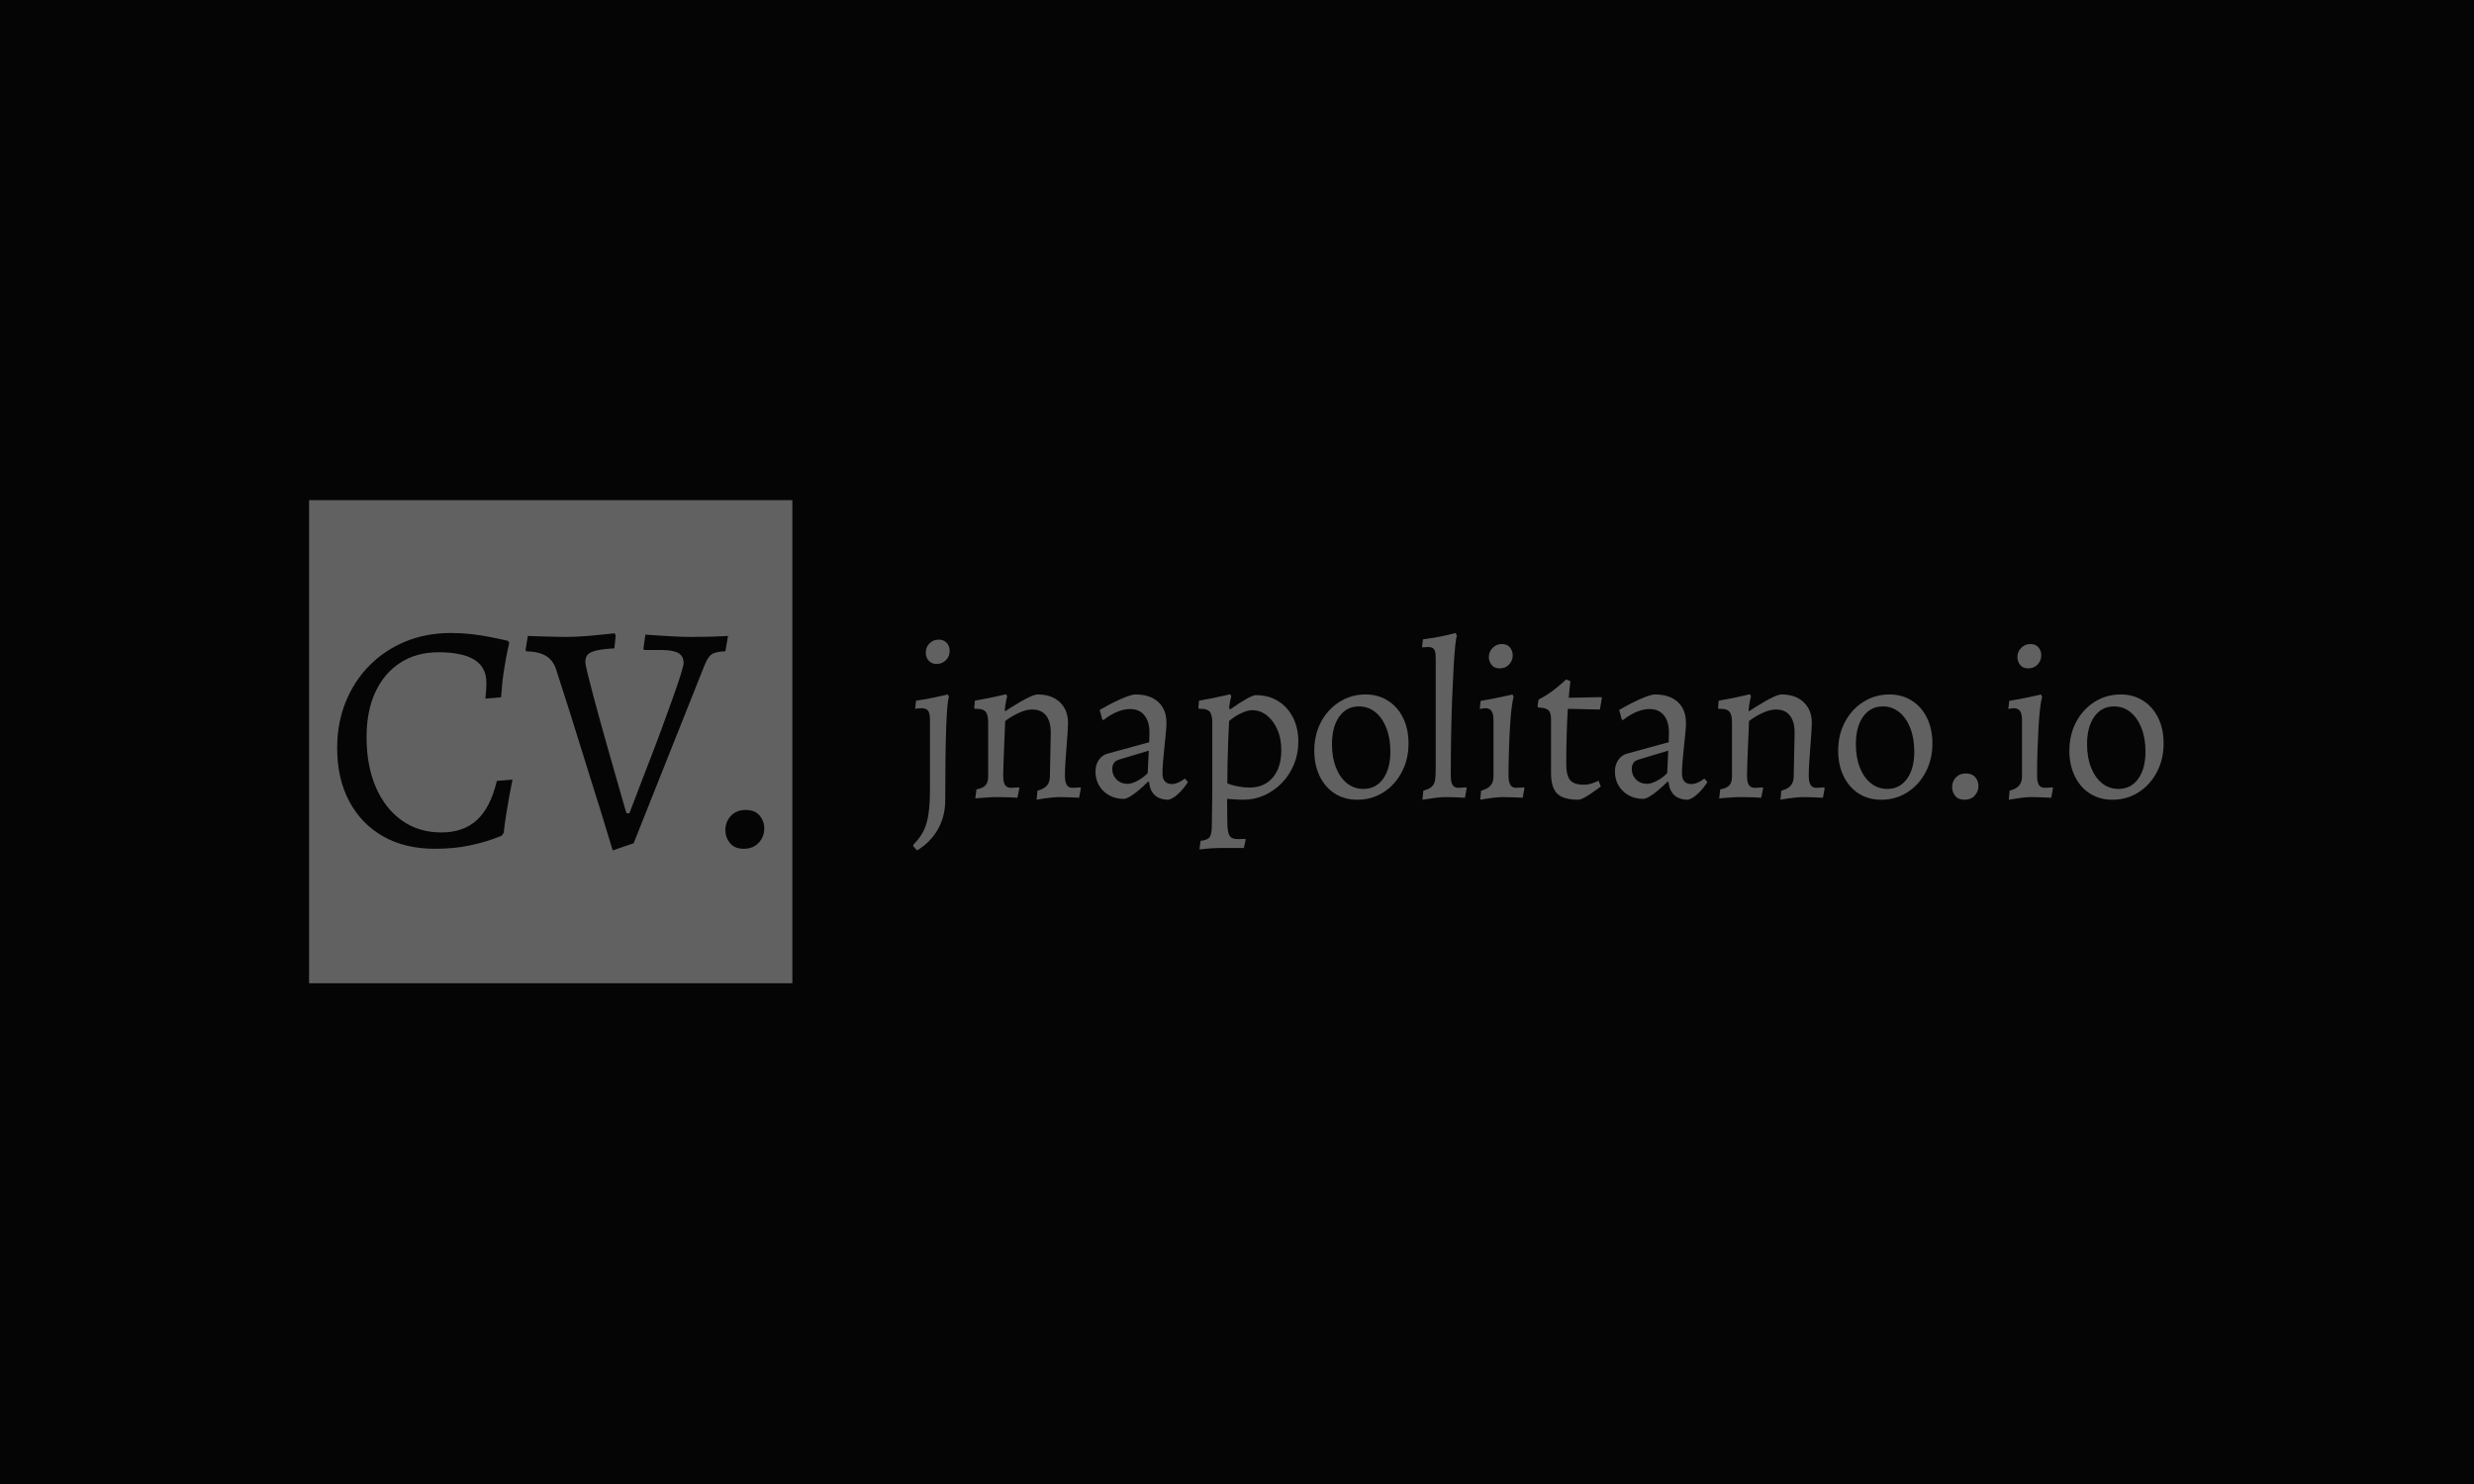 <svg xmlns="http://www.w3.org/2000/svg" version="1.1" xmlns:xlink="http://www.w3.org/1999/xlink" xmlns:svgjs="http://svgjs.dev/svgjs" width="100%" height="100%" viewBox="0 0 1000 600"><rect width="1000" height="600" x="0" y="0" fill="#050505"/><g><rect width="333.333" height="333.333" y="235.421" fill="#616161" transform="matrix(0.586,0,0,0.586,0,64.253)" x="213.199"/><path d="M299.892 475.962L299.892 475.962Q279.401 475.962 264.323 467.421Q249.214 458.85 240.893 443.209Q232.571 427.536 232.571 406.389L232.571 406.389Q232.571 389.246 238.421 374.731Q244.271 360.216 254.845 349.517Q265.449 338.819 279.746 332.938Q294.042 327.088 311.153 327.088L311.153 327.088Q318.161 327.088 325.137 327.87Q332.113 328.683 337.744 329.809Q343.374 330.936 346.878 331.718Q350.35 332.5 350.35 332.5L350.35 332.5L351.258 333.845Q351.258 333.845 350.131 338.913Q349.005 343.98 347.66 352.552Q346.315 361.092 345.627 371.478L345.627 371.478L334.803 372.354Q334.803 372.354 335.147 368.662Q335.491 364.94 335.491 361.342L335.491 361.342Q335.491 350.737 327.264 345.576Q319.037 340.383 302.394 340.383L302.394 340.383Q287.285 340.383 276.148 347.578Q264.98 354.804 258.911 367.849Q252.843 380.925 252.843 398.944L252.843 398.944Q252.843 418.777 259.256 433.511Q265.668 448.277 277.274 456.504Q288.88 464.7 304.396 464.7L304.396 464.7Q319.725 464.7 329.078 456.035Q338.432 447.369 342.686 429.132L342.686 429.132L353.51 428.224Q353.51 428.224 352.822 431.603Q352.165 434.981 351.132 440.487Q350.131 446.024 349.13 452.437Q348.098 458.85 347.441 464.95L347.441 464.95L346.065 466.952Q346.065 466.952 340.121 469.205Q334.146 471.457 323.791 473.709Q313.406 475.962 299.892 475.962ZM437.066 472.145L422.644 477.088Q422.644 477.088 421.08 472.02Q419.516 466.952 416.795 457.943Q414.104 448.933 410.257 436.89Q406.44 424.846 402.154 410.894Q397.869 396.911 393.145 382.051Q388.421 367.192 383.698 352.552L383.698 352.552Q381.664 346.014 376.722 342.979Q371.748 339.945 362.957 339.695L362.957 339.695L362.519 338.819L364.083 329.121Q364.083 329.121 367.024 329.246Q369.965 329.34 374.219 329.465Q378.505 329.559 382.916 329.684Q387.295 329.809 390.236 329.809L390.236 329.809Q394.74 329.809 400.465 329.465Q406.221 329.121 411.633 328.558Q417.014 327.995 420.517 327.651Q424.021 327.307 424.021 327.307L424.021 327.307L424.678 328.902L423.771 337.693Q415.887 338.131 411.508 339.132Q407.128 340.164 405.439 341.947Q403.75 343.761 403.75 347.14L403.75 347.14Q403.75 348.704 405.314 355.148Q406.878 361.561 409.381 370.915Q411.852 380.237 414.886 391.186Q417.921 402.103 420.955 412.677Q424.021 423.282 426.492 432.041Q428.964 440.831 430.528 446.118Q432.123 451.436 432.123 451.436L432.123 451.436L434.156 451.436Q437.066 443.772 440.913 433.73Q444.73 423.72 449.016 412.677Q453.301 401.634 457.243 390.842Q461.185 380.018 464.438 370.915Q467.691 361.78 469.631 355.586Q471.539 349.392 471.539 347.828L471.539 347.828Q471.539 343.073 467.942 340.946Q464.313 338.819 455.992 338.819L455.992 338.819L444.292 338.819L443.823 337.912L445.168 328.214Q445.168 328.214 450.142 328.558Q455.084 328.902 462.53 329.34Q469.944 329.809 477.389 329.809L477.389 329.809Q482.801 329.809 488.526 329.684Q494.282 329.559 498.223 329.34Q502.165 329.121 502.165 329.121L502.165 329.121L500.35 339.695Q493.374 339.945 490.684 341.947Q487.962 343.98 485.491 350.518L485.491 350.518L437.066 472.145ZM512.989 475.962L512.989 475.962Q506.669 475.962 503.51 472.02Q500.35 468.078 500.35 463.136L500.35 463.136Q500.35 457.286 504.198 453.219Q508.015 449.184 514.334 449.184L514.334 449.184Q520.622 449.184 523.906 453Q527.16 456.817 527.16 462.01L527.16 462.01Q527.16 467.64 523.343 471.801Q519.495 475.962 512.989 475.962Z " fill="#050505" transform="matrix(0.586,0,0,0.586,0,64.253)"/><path d="M632.621 477.088L632.621 477.088L629.866 474.184L630.162 472.976Q634.592 468.546 637.03 463.671Q639.488 458.775 640.463 451.844Q641.459 444.892 641.459 434.506L641.459 434.506L641.459 387.198Q641.459 382.471 640.166 380.712Q638.874 378.974 635.355 378.974L635.355 378.974Q634.147 378.974 632.685 379.186Q631.243 379.419 631.243 379.419L631.243 379.419L631.858 373.781Q635.355 373.315 639.17 372.637Q642.985 371.937 646.356 371.174Q649.704 370.411 651.76 369.966Q653.816 369.5 653.816 369.5L653.816 369.5L654.579 371.344Q653.371 373.463 652.672 391.776Q651.994 410.089 651.994 442.454L651.994 442.454Q651.994 453.434 647.034 462.357Q642.074 471.301 632.621 477.088ZM646.038 348.453L646.038 348.453Q642.689 348.453 640.633 346.227Q638.556 344.023 638.556 340.653L638.556 340.653Q638.556 336.838 641.163 334.252Q643.749 331.666 647.564 331.666L647.564 331.666Q650.764 331.666 652.905 333.786Q655.046 335.926 655.046 339.445L655.046 339.445Q655.046 343.26 652.46 345.846Q649.853 348.453 646.038 348.453ZM715.029 442.137L715.622 435.884Q720.2 434.676 722.193 432.302Q724.185 429.928 724.185 425.964L724.185 425.964L724.779 395.761Q724.779 388.131 721.515 383.997Q718.229 379.886 712.125 379.886L712.125 379.886Q708.458 379.886 704.643 381.412Q700.828 382.938 697.86 384.761Q694.872 386.605 693.346 387.813L693.346 387.813Q693.197 391.776 692.964 397.202Q692.731 402.628 692.519 408.266Q692.286 413.904 692.138 418.482Q691.968 423.061 691.968 425.35L691.968 425.35Q691.968 430.098 693.282 432.005Q694.575 433.913 697.479 433.913L697.479 433.913Q698.835 433.913 700.828 433.743Q702.82 433.595 702.82 433.595L702.82 433.595L703.117 434.209L701.739 440.78Q701.739 440.78 699.45 440.61Q697.161 440.462 693.96 440.399Q690.76 440.314 687.856 440.314L687.856 440.314Q684.656 440.314 681.137 440.547Q677.64 440.78 675.181 440.992Q672.744 441.225 672.744 441.225L672.744 441.225L673.507 434.972Q677.937 434.209 679.76 432.217Q681.604 430.246 681.604 425.964L681.604 425.964L681.604 388.724Q681.604 383.552 679.929 381.475Q678.233 379.419 674.122 379.419L674.122 379.419L672.447 379.419L671.981 378.805L672.447 373.781Q677.788 372.87 682.663 371.874Q687.559 370.878 690.675 370.114Q693.812 369.351 693.812 369.351L693.812 369.351L694.724 370.581Q694.724 370.581 694.045 373.633Q693.346 376.685 693.049 380.649L693.049 380.649L693.346 381.094Q694.724 380.182 697.691 378.275Q700.679 376.367 704.113 374.396Q707.547 372.404 710.747 370.962Q713.948 369.5 715.792 369.5L715.792 369.5Q725.393 369.5 731.052 374.841Q736.69 380.182 736.69 389.19L736.69 389.19Q736.69 391.183 736.394 395.761Q736.076 400.339 735.631 405.977Q735.164 411.615 734.868 416.808Q734.55 422.001 734.55 425.35L734.55 425.35Q734.55 429.78 735.779 431.836Q736.987 433.913 739.891 433.913L739.891 433.913Q741.269 433.913 743.261 433.743Q745.232 433.595 745.232 433.595L745.232 433.595L745.55 434.209L744.321 440.78Q744.321 440.78 743.028 440.695Q741.735 440.61 739.658 440.547Q737.602 440.462 735.249 440.399Q732.875 440.314 730.735 440.314L730.735 440.314Q728.297 440.314 725.626 440.61Q722.956 440.928 720.518 441.225Q718.081 441.543 716.555 441.84Q715.029 442.137 715.029 442.137L715.029 442.137ZM806.127 442.137L806.127 442.137Q800.022 442.137 796.589 439.021Q793.155 435.884 792.54 429.78L792.54 429.78L791.926 429.631Q788.28 433.298 784.995 435.969Q781.71 438.639 779.187 440.081Q776.665 441.543 775.139 441.543L775.139 441.543Q769.501 441.543 765.071 439.084Q760.641 436.647 758.14 432.387Q755.618 428.105 755.618 422.616L755.618 422.616Q755.618 418.186 757.822 414.837Q760.048 411.467 763.693 410.407L763.693 410.407L792.689 402.459L792.858 395.761Q792.858 388.131 789.34 383.849Q785.821 379.568 779.42 379.568L779.42 379.568Q775.139 379.568 770.412 381.56Q765.686 383.552 761.108 387.198L761.108 387.198L760.345 386.753L758.522 380.182Q762.485 377.893 767.36 375.371Q772.256 372.87 776.665 371.174Q781.095 369.5 783.384 369.5L783.384 369.5Q790.103 369.5 794.829 371.874Q799.556 374.226 802.078 378.593Q804.601 382.938 804.601 389.19L804.601 389.19Q804.601 391.183 804.219 395.591Q803.838 400.021 803.223 405.447Q802.608 410.852 802.227 415.897Q801.845 420.941 801.845 424.29L801.845 424.29Q801.845 427.639 803.541 429.483Q805.215 431.306 808.119 431.306L808.119 431.306Q810.705 431.306 813.291 430.013Q815.898 428.72 817.275 427.491L817.275 427.491L819.395 429.928Q818.187 431.92 816.131 434.443Q814.054 436.965 811.553 439.084Q809.03 441.225 806.127 442.137ZM777.746 431.157L777.746 431.157Q780.65 431.157 784.529 429.101Q788.428 427.045 791.629 423.824L791.629 423.824L792.392 408.266L771.642 414.519Q767.212 415.897 767.212 420.941L767.212 420.941Q767.212 425.201 770.179 428.19Q773.168 431.157 777.746 431.157ZM827.343 476.473L827.343 476.473L828.106 470.538Q832.981 469.924 834.444 467.868Q835.885 465.791 835.885 459.538L835.885 459.538Q835.885 457.101 835.97 452.374Q836.033 447.647 836.118 442.518Q836.182 437.41 836.182 434.209L836.182 434.209L836.182 388.724Q836.182 383.552 834.507 381.475Q832.833 379.419 828.721 379.419L828.721 379.419L827.025 379.419L826.58 378.805L827.025 373.781Q832.367 372.87 837.263 371.874Q842.138 370.878 845.275 370.114Q848.39 369.351 848.39 369.351L848.39 369.351L849.323 370.581Q849.323 370.581 848.708 373.167Q848.094 375.752 847.797 378.805L847.797 378.805L848.39 379.886Q855.109 375.159 859.772 372.552Q864.414 369.966 866.11 369.966L866.11 369.966Q874.948 369.966 881.519 374.014Q888.068 378.042 891.82 385.29Q895.55 392.539 895.55 402.162L895.55 402.162Q895.55 410.407 892.583 417.656Q889.594 424.905 884.338 430.394Q879.081 435.884 872.214 439.021Q865.347 442.137 857.547 442.137L857.547 442.137Q855.724 442.137 853.138 441.988Q850.531 441.84 848.475 441.691Q846.419 441.543 846.419 441.543L846.419 441.543Q846.419 445.358 846.483 449.322Q846.568 453.285 846.568 457.249L846.568 457.249Q846.568 464.265 848.009 466.787Q849.471 469.309 853.732 469.309L853.732 469.309Q854.961 469.309 856.339 469.224Q857.716 469.161 858.924 469.161L858.924 469.161L859.242 469.606L858.013 475.413Q856.19 475.413 854.346 475.413Q852.523 475.413 850.764 475.413Q849.005 475.413 847.182 475.413Q845.338 475.413 843.515 475.413L843.515 475.413Q839.234 475.413 835.504 475.647Q831.773 475.88 829.548 476.176Q827.343 476.473 827.343 476.473ZM861.828 433.743L861.828 433.743Q872.044 433.743 877.937 426.812Q883.808 419.86 883.808 407.8L883.808 407.8Q883.808 400.021 881.137 393.853Q878.467 387.664 873.888 383.997Q869.31 380.331 863.651 380.331L863.651 380.331Q860.599 380.331 856.19 382.408Q851.76 384.464 847.797 387.813L847.797 387.813Q847.479 394.065 847.182 401.547Q846.864 409.029 846.716 416.66Q846.568 424.29 846.568 430.861L846.568 430.861Q849.62 432.069 853.816 432.917Q858.013 433.743 861.828 433.743ZM936.139 442.137L936.139 442.137Q927.449 442.137 920.73 437.876Q914.011 433.595 910.281 425.901Q906.551 418.186 906.551 408.266L906.551 408.266Q906.551 397.287 911.192 388.512Q915.855 379.737 923.931 374.608Q932.027 369.5 941.947 369.5L941.947 369.5Q950.637 369.5 957.356 373.781Q964.075 378.042 967.805 385.672Q971.557 393.302 971.557 403.391L971.557 403.391Q971.557 414.222 966.894 423.061Q962.252 431.92 954.24 437.028Q946.228 442.137 936.139 442.137ZM940.421 434.676L940.421 434.676Q948.963 434.676 954.007 427.724Q959.03 420.772 959.03 408.881L959.03 408.881Q959.03 399.725 956.296 392.709Q953.541 385.672 948.666 381.708Q943.77 377.745 937.369 377.745L937.369 377.745Q928.827 377.745 923.782 384.761Q918.759 391.776 918.759 403.836L918.759 403.836Q918.759 412.993 921.493 419.945Q924.249 426.876 929.124 430.776Q934.02 434.676 940.421 434.676ZM981.158 442.137L981.158 442.137L981.773 435.884Q986.203 434.676 987.962 432.768Q989.721 430.861 990.018 427.639Q990.315 424.438 990.315 419.712L990.315 419.712L990.315 344.786Q990.315 340.971 989.637 339.212Q988.958 337.452 987.051 337.007Q985.143 336.541 981.328 337.007L981.328 337.007L980.862 336.689L981.476 331.496Q987.114 330.733 992.774 329.674Q998.412 328.614 1004.05 327.088L1004.05 327.088L1004.982 329.059Q1004.367 330.14 1003.753 336.011Q1003.138 341.882 1002.608 351.42Q1002.078 360.958 1001.612 373.018Q1001.167 385.078 1000.934 398.495Q1000.701 411.933 1000.701 425.35L1000.701 425.35Q1000.701 429.928 1001.93 431.92Q1003.138 433.913 1006.042 433.913L1006.042 433.913L1011.383 433.595L1011.68 434.209L1010.472 440.78Q1008.034 440.61 1003.986 440.462Q999.938 440.314 996.885 440.314L996.885 440.314Q994.13 440.314 989.933 440.844Q985.737 441.374 981.158 442.137ZM1021.006 442.137L1021.006 442.137L1021.599 435.884Q1026.178 434.676 1028.17 432.302Q1030.162 429.928 1030.162 425.964L1030.162 425.964L1030.162 387.198Q1030.162 382.938 1028.785 380.945Q1027.407 378.974 1024.503 378.974L1024.503 378.974Q1023.295 378.974 1021.981 379.271Q1020.688 379.568 1020.688 379.568L1020.688 379.568L1021.303 373.93Q1025.118 373.315 1029.018 372.552Q1032.896 371.789 1036.097 371.111Q1039.319 370.411 1041.29 369.966Q1043.282 369.5 1043.282 369.5L1043.282 369.5L1044.045 371.344Q1043.431 372.87 1042.752 378.126Q1042.053 383.383 1041.608 390.95Q1041.141 398.495 1040.845 407.418Q1040.527 416.363 1040.527 425.35L1040.527 425.35Q1040.527 429.78 1041.756 431.836Q1042.964 433.913 1045.868 433.913L1045.868 433.913Q1047.246 433.913 1049.238 433.743Q1051.209 433.595 1051.209 433.595L1051.209 433.595L1051.527 434.209L1050.298 440.78Q1050.298 440.78 1049.005 440.695Q1047.712 440.61 1045.635 440.547Q1043.579 440.462 1041.226 440.399Q1038.852 440.314 1036.712 440.314L1036.712 440.314Q1033.511 440.314 1029.844 440.78Q1026.178 441.225 1023.592 441.691Q1021.006 442.137 1021.006 442.137ZM1034.423 351.505L1034.423 351.505Q1030.607 351.505 1028.785 349.046Q1026.941 346.609 1026.941 343.705L1026.941 343.705Q1026.941 340.059 1029.548 337.389Q1032.133 334.718 1035.949 334.718L1035.949 334.718Q1039.615 334.718 1041.523 337.071Q1043.431 339.445 1043.431 342.497L1043.431 342.497Q1043.431 346.164 1040.908 348.834Q1038.386 351.505 1034.423 351.505ZM1088.746 442.137L1088.746 442.137Q1078.382 442.137 1074.1 437.94Q1069.84 433.743 1069.84 423.675L1069.84 423.675L1069.84 386.138Q1069.84 382.026 1067.996 380.331Q1066.173 378.656 1061.129 378.508L1061.129 378.508L1060.514 377.596L1061.277 373.018Q1064.944 371.174 1068.378 368.822Q1071.811 366.448 1074.482 364.243Q1077.153 362.018 1078.679 360.577Q1080.205 359.135 1080.205 359.135L1080.205 359.135L1083.257 360.343Q1083.257 360.343 1082.875 363.247Q1082.494 366.151 1082.049 371.789L1082.049 371.789L1104.473 371.344L1104.94 371.789L1103.562 379.886L1081.434 379.419Q1080.968 386.605 1080.671 396.206Q1080.353 405.829 1080.353 417.571L1080.353 417.571Q1080.353 425.35 1083.024 428.571Q1085.694 431.772 1092.265 431.772L1092.265 431.772Q1096.08 431.772 1099.365 430.394Q1102.651 429.017 1102.651 429.017L1102.651 429.017L1104.177 432.98Q1104.177 432.98 1102.333 434.358Q1100.51 435.736 1097.839 437.558Q1095.169 439.402 1092.646 440.78Q1090.124 442.137 1088.746 442.137ZM1164.456 442.137L1164.456 442.137Q1158.352 442.137 1154.919 439.021Q1151.485 435.884 1150.87 429.78L1150.87 429.78L1150.256 429.631Q1146.589 433.298 1143.303 435.969Q1140.039 438.639 1137.517 440.081Q1134.995 441.543 1133.469 441.543L1133.469 441.543Q1127.831 441.543 1123.401 439.084Q1118.971 436.647 1116.449 432.387Q1113.927 428.105 1113.927 422.616L1113.927 422.616Q1113.927 418.186 1116.152 414.837Q1118.356 411.467 1122.023 410.407L1122.023 410.407L1151.019 402.459L1151.167 395.761Q1151.167 388.131 1147.67 383.849Q1144.151 379.568 1137.75 379.568L1137.75 379.568Q1133.469 379.568 1128.742 381.56Q1124.016 383.552 1119.437 387.198L1119.437 387.198L1118.674 386.753L1116.83 380.182Q1120.794 377.893 1125.69 375.371Q1130.565 372.87 1134.995 371.174Q1139.425 369.5 1141.714 369.5L1141.714 369.5Q1148.433 369.5 1153.159 371.874Q1157.886 374.226 1160.408 378.593Q1162.93 382.938 1162.93 389.19L1162.93 389.19Q1162.93 391.183 1162.549 395.591Q1162.167 400.021 1161.553 405.447Q1160.938 410.852 1160.557 415.897Q1160.175 420.941 1160.175 424.29L1160.175 424.29Q1160.175 427.639 1161.849 429.483Q1163.524 431.306 1166.428 431.306L1166.428 431.306Q1169.035 431.306 1171.621 430.013Q1174.206 428.72 1175.584 427.491L1175.584 427.491L1177.725 429.928Q1176.495 431.92 1174.44 434.443Q1172.384 436.965 1169.861 439.084Q1167.339 441.225 1164.456 442.137ZM1136.055 431.157L1136.055 431.157Q1138.958 431.157 1142.858 429.101Q1146.737 427.045 1149.959 423.824L1149.959 423.824L1150.722 408.266L1129.95 414.519Q1125.542 415.897 1125.542 420.941L1125.542 420.941Q1125.542 425.201 1128.509 428.19Q1131.476 431.157 1136.055 431.157ZM1228.085 442.137L1228.7 435.884Q1233.278 434.676 1235.249 432.302Q1237.242 429.928 1237.242 425.964L1237.242 425.964L1237.856 395.761Q1237.856 388.131 1234.571 383.997Q1231.286 379.886 1225.181 379.886L1225.181 379.886Q1221.515 379.886 1217.699 381.412Q1213.884 382.938 1210.917 384.761Q1207.949 386.605 1206.423 387.813L1206.423 387.813Q1206.254 391.776 1206.042 397.202Q1205.809 402.628 1205.576 408.266Q1205.342 413.904 1205.194 418.482Q1205.046 423.061 1205.046 425.35L1205.046 425.35Q1205.046 430.098 1206.339 432.005Q1207.632 433.913 1210.535 433.913L1210.535 433.913Q1211.913 433.913 1213.884 433.743Q1215.877 433.595 1215.877 433.595L1215.877 433.595L1216.173 434.209L1214.817 440.78Q1214.817 440.78 1212.528 440.61Q1210.239 440.462 1207.017 440.399Q1203.816 440.314 1200.913 440.314L1200.913 440.314Q1197.712 440.314 1194.215 440.547Q1190.696 440.78 1188.259 440.992Q1185.821 441.225 1185.821 441.225L1185.821 441.225L1186.584 434.972Q1190.993 434.209 1192.837 432.217Q1194.66 430.246 1194.66 425.964L1194.66 425.964L1194.66 388.724Q1194.66 383.552 1192.986 381.475Q1191.311 379.419 1187.178 379.419L1187.178 379.419L1185.504 379.419L1185.058 378.805L1185.504 373.781Q1190.845 372.87 1195.741 371.874Q1200.616 370.878 1203.753 370.114Q1206.869 369.351 1206.869 369.351L1206.869 369.351L1207.78 370.581Q1207.78 370.581 1207.102 373.633Q1206.423 376.685 1206.105 380.649L1206.105 380.649L1206.423 381.094Q1207.78 380.182 1210.768 378.275Q1213.736 376.367 1217.169 374.396Q1220.603 372.404 1223.804 370.962Q1227.025 369.5 1228.848 369.5L1228.848 369.5Q1238.471 369.5 1244.109 374.841Q1249.747 380.182 1249.747 389.19L1249.747 389.19Q1249.747 391.183 1249.45 395.761Q1249.153 400.339 1248.687 405.977Q1248.221 411.615 1247.924 416.808Q1247.627 422.001 1247.627 425.35L1247.627 425.35Q1247.627 429.78 1248.835 431.836Q1250.065 433.913 1252.969 433.913L1252.969 433.913Q1254.325 433.913 1256.317 433.743Q1258.31 433.595 1258.31 433.595L1258.31 433.595L1258.607 434.209L1257.377 440.78Q1257.377 440.78 1256.084 440.695Q1254.791 440.61 1252.735 440.547Q1250.679 440.462 1248.306 440.399Q1245.932 440.314 1243.812 440.314L1243.812 440.314Q1241.353 440.314 1238.683 440.61Q1236.012 440.928 1233.575 441.225Q1231.137 441.543 1229.611 441.84Q1228.085 442.137 1228.085 442.137L1228.085 442.137ZM1297.521 442.137L1297.521 442.137Q1288.831 442.137 1282.112 437.876Q1275.393 433.595 1271.663 425.901Q1267.911 418.186 1267.911 408.266L1267.911 408.266Q1267.911 397.287 1272.574 388.512Q1277.216 379.737 1285.313 374.608Q1293.409 369.5 1303.329 369.5L1303.329 369.5Q1312.019 369.5 1318.738 373.781Q1325.457 378.042 1329.187 385.672Q1332.918 393.302 1332.918 403.391L1332.918 403.391Q1332.918 414.222 1328.276 423.061Q1323.613 431.92 1315.601 437.028Q1307.589 442.137 1297.521 442.137ZM1301.803 434.676L1301.803 434.676Q1310.345 434.676 1315.368 427.724Q1320.412 420.772 1320.412 408.881L1320.412 408.881Q1320.412 399.725 1317.657 392.709Q1314.923 385.672 1310.027 381.708Q1305.152 377.745 1298.751 377.745L1298.751 377.745Q1290.188 377.745 1285.164 384.761Q1280.12 391.776 1280.12 403.836L1280.12 403.836Q1280.12 412.993 1282.875 419.945Q1285.61 426.876 1290.506 430.776Q1295.381 434.676 1301.803 434.676ZM1355.046 442.137L1355.046 442.137Q1350.785 442.137 1348.645 439.466Q1346.504 436.795 1346.504 433.446L1346.504 433.446Q1346.504 429.483 1349.111 426.727Q1351.697 423.993 1355.978 423.993L1355.978 423.993Q1360.239 423.993 1362.464 426.579Q1364.668 429.165 1364.668 432.683L1364.668 432.683Q1364.668 436.499 1362.083 439.318Q1359.476 442.137 1355.046 442.137ZM1385.567 442.137L1385.567 442.137L1386.182 435.884Q1390.76 434.676 1392.752 432.302Q1394.724 429.928 1394.724 425.964L1394.724 425.964L1394.724 387.198Q1394.724 382.938 1393.367 380.945Q1391.989 378.974 1389.086 378.974L1389.086 378.974Q1387.856 378.974 1386.563 379.271Q1385.27 379.568 1385.27 379.568L1385.27 379.568L1385.885 373.93Q1389.7 373.315 1393.579 372.552Q1397.479 371.789 1400.679 371.111Q1403.88 370.411 1405.872 369.966Q1407.865 369.5 1407.865 369.5L1407.865 369.5L1408.628 371.344Q1408.013 372.87 1407.314 378.126Q1406.635 383.383 1406.169 390.95Q1405.724 398.495 1405.406 407.418Q1405.109 416.363 1405.109 425.35L1405.109 425.35Q1405.109 429.78 1406.339 431.836Q1407.547 433.913 1410.451 433.913L1410.451 433.913Q1411.828 433.913 1413.799 433.743Q1415.792 433.595 1415.792 433.595L1415.792 433.595L1416.089 434.209L1414.88 440.78Q1414.88 440.78 1413.587 440.695Q1412.273 440.61 1410.217 440.547Q1408.161 440.462 1405.788 440.399Q1403.435 440.314 1401.294 440.314L1401.294 440.314Q1398.094 440.314 1394.427 440.78Q1390.76 441.225 1388.174 441.691Q1385.567 442.137 1385.567 442.137ZM1399.005 351.505L1399.005 351.505Q1395.19 351.505 1393.367 349.046Q1391.523 346.609 1391.523 343.705L1391.523 343.705Q1391.523 340.059 1394.13 337.389Q1396.716 334.718 1400.531 334.718L1400.531 334.718Q1404.198 334.718 1406.105 337.071Q1408.013 339.445 1408.013 342.497L1408.013 342.497Q1408.013 346.164 1405.491 348.834Q1402.969 351.505 1399.005 351.505ZM1456.996 442.137L1456.996 442.137Q1448.306 442.137 1441.587 437.876Q1434.868 433.595 1431.137 425.901Q1427.386 418.186 1427.386 408.266L1427.386 408.266Q1427.386 397.287 1432.049 388.512Q1436.69 379.737 1444.787 374.608Q1452.884 369.5 1462.803 369.5L1462.803 369.5Q1471.493 369.5 1478.212 373.781Q1484.931 378.042 1488.662 385.672Q1492.392 393.302 1492.392 403.391L1492.392 403.391Q1492.392 414.222 1487.75 423.061Q1483.087 431.92 1475.075 437.028Q1467.064 442.137 1456.996 442.137ZM1461.277 434.676L1461.277 434.676Q1469.819 434.676 1474.842 427.724Q1479.887 420.772 1479.887 408.881L1479.887 408.881Q1479.887 399.725 1477.131 392.709Q1474.397 385.672 1469.501 381.708Q1464.626 377.745 1458.225 377.745L1458.225 377.745Q1449.662 377.745 1444.639 384.761Q1439.594 391.776 1439.594 403.836L1439.594 403.836Q1439.594 412.993 1442.35 419.945Q1445.084 426.876 1449.98 430.776Q1454.855 434.676 1461.277 434.676Z " fill="#616161" transform="matrix(0.586,0,0,0.586,0,64.253)"/></g></svg>